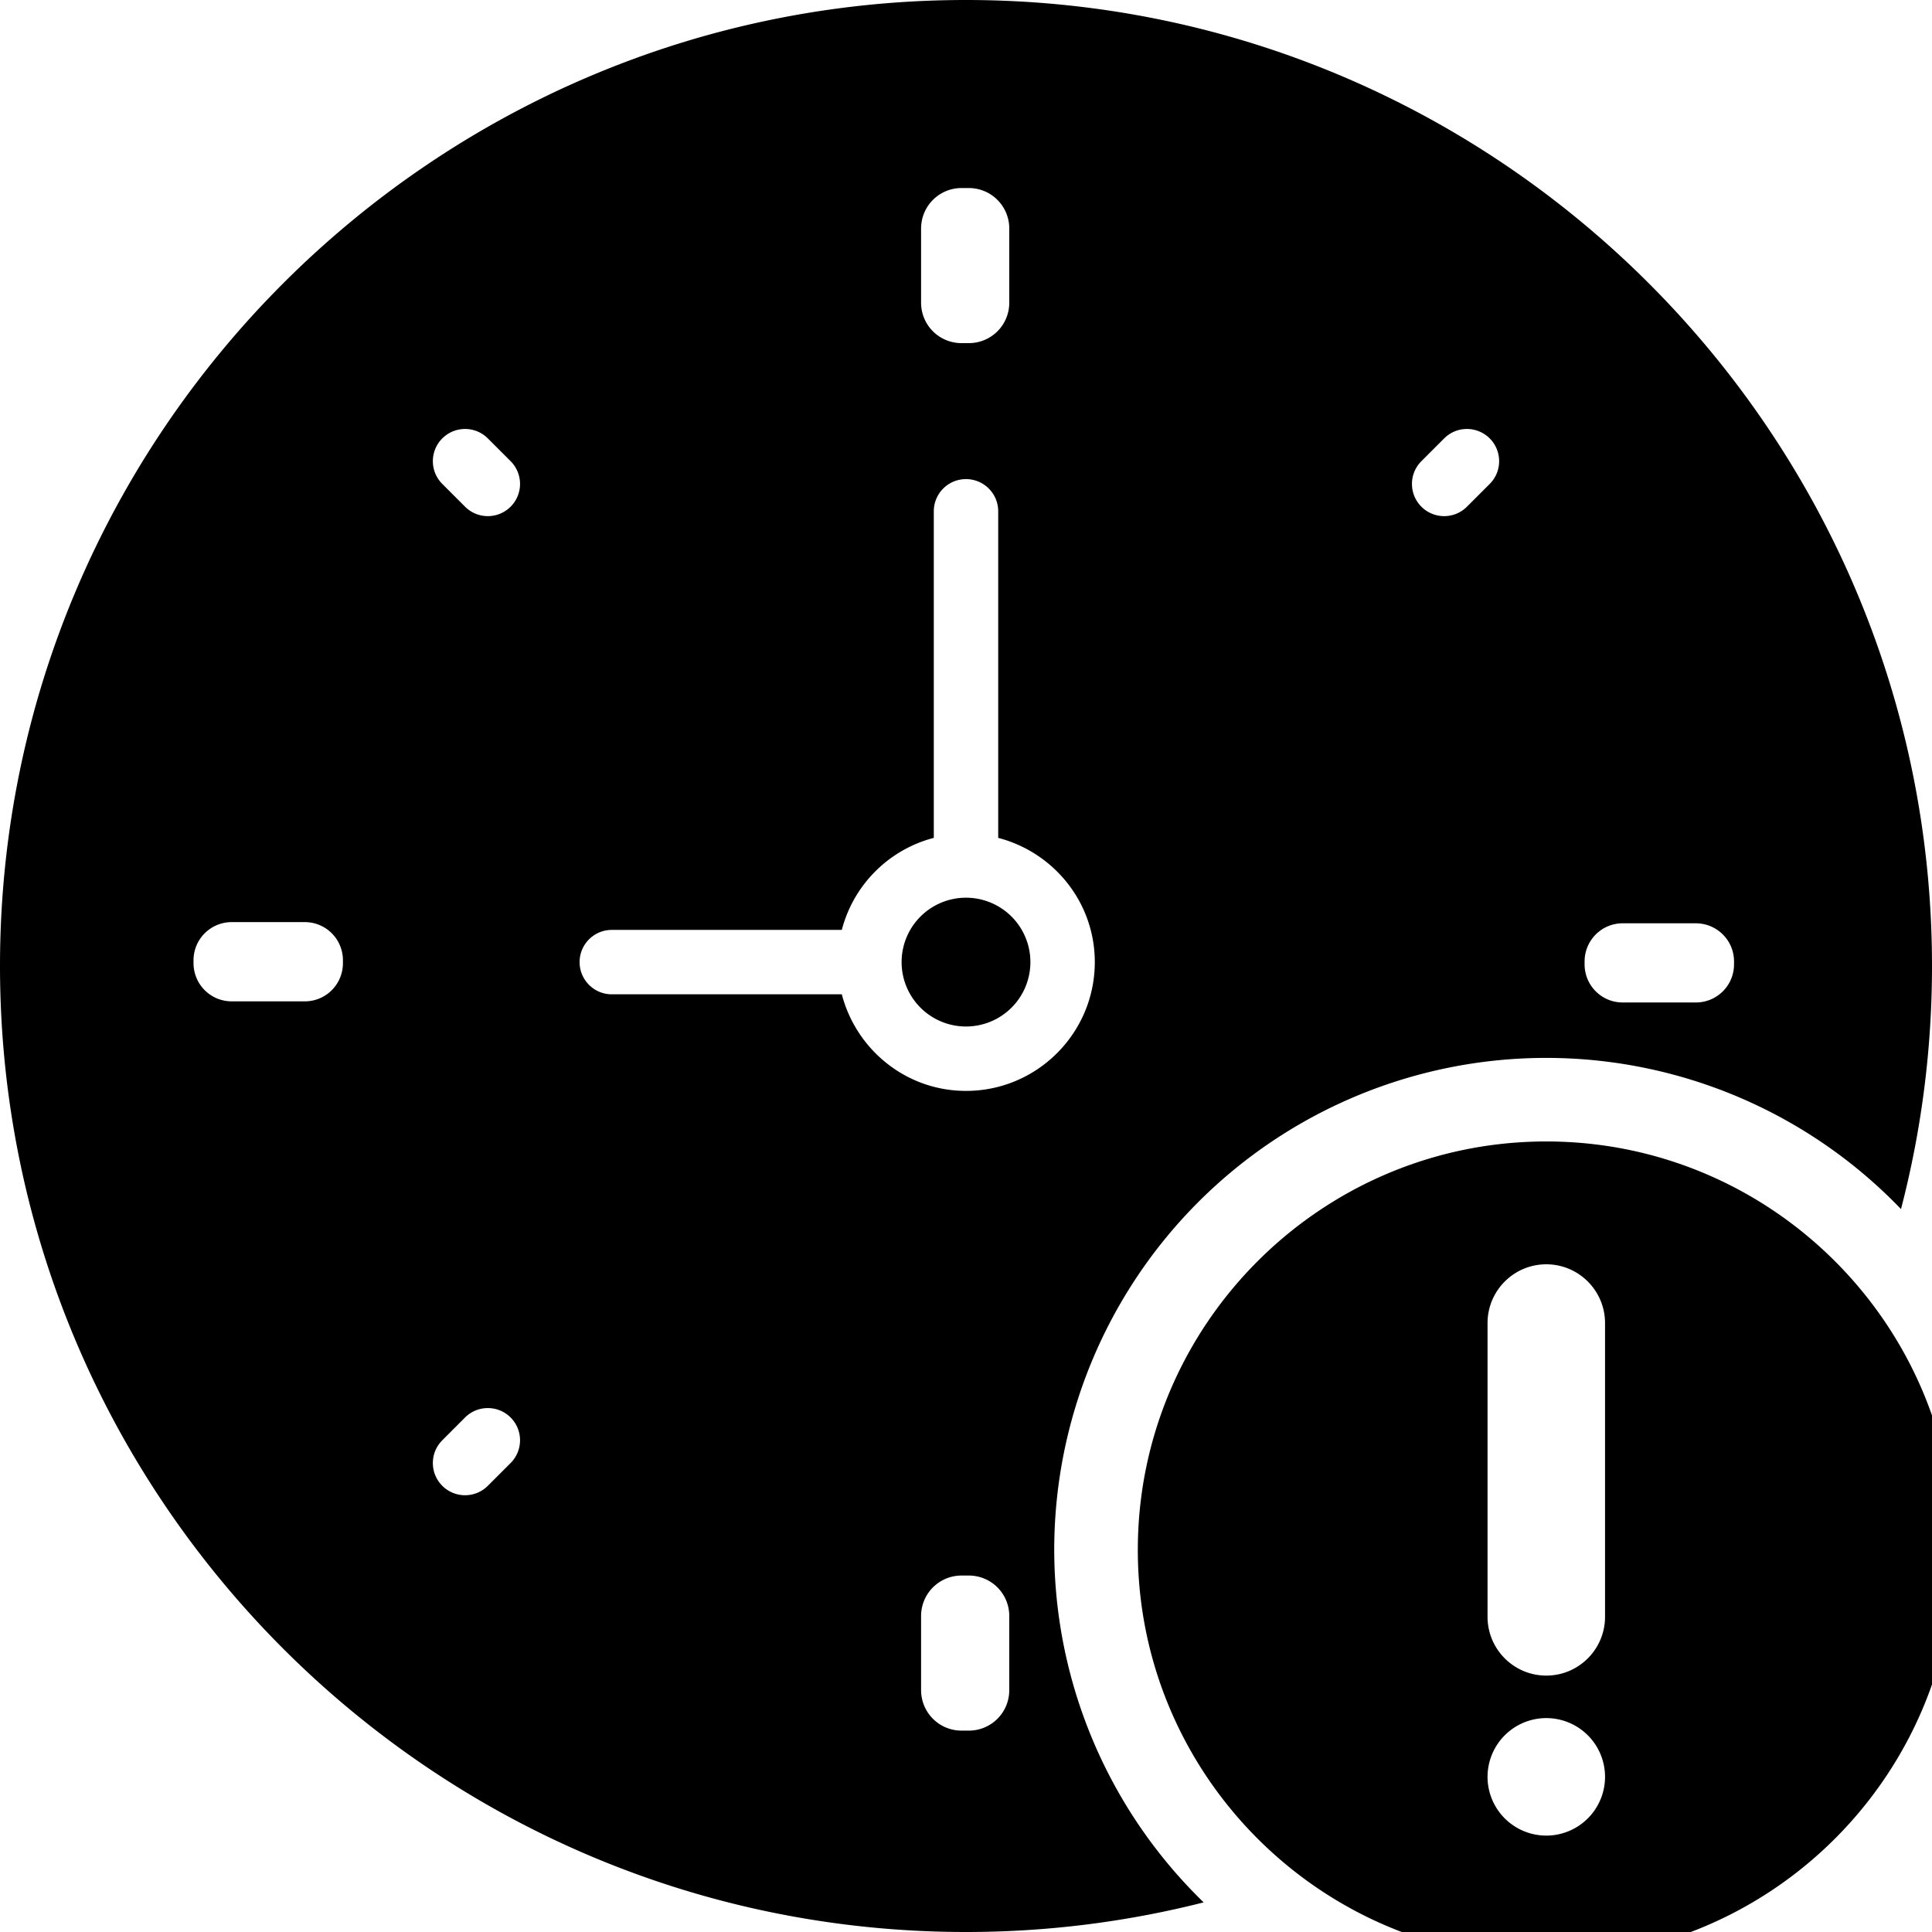 <?xml version="1.0" encoding="UTF-8" standalone="no"?>
<!-- Generator: Adobe Illustrator 19.0.0, SVG Export Plug-In . SVG Version: 6.00 Build 0)  -->

<svg
   xmlns:dc="http://purl.org/dc/elements/1.1/"
   xmlns:cc="http://creativecommons.org/ns#"
   xmlns:rdf="http://www.w3.org/1999/02/22-rdf-syntax-ns#"
   xmlns:svg="http://www.w3.org/2000/svg"
   xmlns="http://www.w3.org/2000/svg"
   xmlns:sodipodi="http://sodipodi.sourceforge.net/DTD/sodipodi-0.dtd"
   xmlns:inkscape="http://www.inkscape.org/namespaces/inkscape"
   version="1.1"
   id="Capa_1"
   x="0px"
   y="0px"
   viewBox="0 0 60 60"
   style="enable-background:new 0 0 60 60;"
   xml:space="preserve"
   sodipodi:docname="urgent.svg"
   inkscape:version="0.92.3 (2405546, 2018-03-11)"><defs
   id="defs41">
	
	
</defs><sodipodi:namedview
   pagecolor="#ffffff"
   bordercolor="#666666"
   borderopacity="1"
   objecttolerance="10"
   gridtolerance="10"
   guidetolerance="10"
   inkscape:pageopacity="0"
   inkscape:pageshadow="2"
   inkscape:window-width="1920"
   inkscape:window-height="1017"
   id="namedview39"
   showgrid="false"
   inkscape:zoom="11.313708"
   inkscape:cx="31.076468"
   inkscape:cy="37.892594"
   inkscape:window-x="-8"
   inkscape:window-y="-8"
   inkscape:window-maximized="1"
   inkscape:current-layer="Capa_1" />

<g
   id="g8">
</g>
<g
   id="g10">
</g>
<g
   id="g12">
</g>
<g
   id="g14">
</g>
<g
   id="g16">
</g>
<g
   id="g18">
</g>
<g
   id="g20">
</g>
<g
   id="g22">
</g>
<g
   id="g24">
</g>
<g
   id="g26">
</g>
<g
   id="g28">
</g>
<g
   id="g30">
</g>
<g
   id="g32">
</g>
<g
   id="g34">
</g>
<g
   id="g36">
</g>
<path
   style="stroke-width:0.057"
   d="M 30 0 C 13.458 0 0 13.458 0 30 C 0 46.542 13.458 60 30 60 C 32.546 60 35.019 59.68 37.381 59.08 A 15.281 15.281 0 0 1 32.74 48.135 A 15.281 15.281 0 0 1 48.021 32.854 A 15.281 15.281 0 0 1 59.037 37.549 C 59.665 35.136 60 32.607 60 30 C 60 13.458 46.542 0 30 0 z M 29.863 5.84 L 30.086 5.84 C 30.784 5.84 31.344 6.402 31.344 7.1 L 31.344 9.398 C 31.344 10.096 30.784 10.656 30.086 10.656 L 29.863 10.656 C 29.166 10.656 28.605 10.096 28.605 9.398 L 28.605 7.1 C 28.605 6.402 29.166 5.84 29.863 5.84 z M 14.443 13.322 C 14.699 13.322 14.955 13.42 15.15 13.615 L 15.857 14.322 C 16.248 14.713 16.248 15.346 15.857 15.736 C 15.662 15.931 15.406 16.029 15.15 16.029 C 14.894 16.029 14.638 15.931 14.443 15.736 L 13.736 15.029 C 13.345 14.638 13.345 14.006 13.736 13.615 C 13.932 13.42 14.188 13.322 14.443 13.322 z M 45.557 13.322 C 45.812 13.322 46.068 13.42 46.264 13.615 C 46.655 14.006 46.655 14.639 46.264 15.029 L 45.557 15.736 C 45.362 15.931 45.106 16.029 44.85 16.029 C 44.594 16.029 44.338 15.931 44.143 15.736 C 43.752 15.345 43.752 14.713 44.143 14.322 L 44.85 13.615 C 45.045 13.42 45.301 13.322 45.557 13.322 z M 30 14.879 C 30.552 14.879 31 15.326 31 15.879 L 31 26.021 C 32.72 26.468 34 28.02 34 29.879 C 34 32.085 32.206 33.879 30 33.879 C 28.142 33.879 26.59 32.599 26.143 30.879 L 19 30.879 C 18.448 30.879 18 30.432 18 29.879 C 18 29.326 18.448 28.879 19 28.879 L 26.143 28.879 C 26.507 27.48 27.601 26.385 29 26.021 L 29 15.879 C 29 15.326 29.448 14.879 30 14.879 z M 30 27.879 A 2 2 0 0 0 28 29.879 A 2 2 0 0 0 30 31.879 A 2 2 0 0 0 32 29.879 A 2 2 0 0 0 30 27.879 z M 7.197 28.637 L 9.465 28.637 C 10.122 28.637 10.65 29.167 10.65 29.824 L 10.65 29.91 C 10.65 30.568 10.122 31.098 9.465 31.098 L 7.197 31.098 C 6.54 31.098 6.01 30.568 6.01 29.91 L 6.01 29.824 C 6.01 29.167 6.54 28.637 7.197 28.637 z M 50.396 28.674 L 52.664 28.674 C 53.322 28.674 53.852 29.204 53.852 29.861 L 53.852 29.947 C 53.852 30.605 53.322 31.133 52.664 31.133 L 50.396 31.133 C 49.739 31.133 49.211 30.605 49.211 29.947 L 49.211 29.861 C 49.211 29.204 49.739 28.674 50.396 28.674 z M 48.021 35.449 C 41.027 35.449 35.336 41.14 35.336 48.135 C 35.336 55.129 41.027 60.82 48.021 60.82 C 55.016 60.82 60.707 55.129 60.707 48.135 C 60.707 41.14 55.016 35.449 48.021 35.449 z M 48.021 39.264 C 49.029 39.264 49.846 40.083 49.846 41.09 L 49.846 50.211 C 49.846 51.218 49.029 52.037 48.021 52.037 C 47.014 52.037 46.197 51.218 46.197 50.211 L 46.197 41.09 C 46.197 40.083 47.014 39.264 48.021 39.264 z M 15.15 43.729 C 15.406 43.729 15.662 43.826 15.857 44.021 C 16.248 44.412 16.248 45.045 15.857 45.436 L 15.15 46.143 C 14.955 46.338 14.699 46.436 14.443 46.436 C 14.187 46.436 13.931 46.338 13.736 46.143 C 13.345 45.752 13.345 45.12 13.736 44.729 L 14.443 44.021 C 14.639 43.826 14.895 43.729 15.15 43.729 z M 29.863 48.93 L 30.086 48.93 C 30.784 48.93 31.344 49.492 31.344 50.189 L 31.344 52.486 C 31.344 53.184 30.784 53.746 30.086 53.746 L 29.863 53.746 C 29.166 53.746 28.605 53.184 28.605 52.486 L 28.605 50.189 C 28.605 49.492 29.166 48.93 29.863 48.93 z M 48.021 53.357 A 1.825 1.825 0 0 1 49.846 55.182 A 1.825 1.825 0 0 1 48.021 57.006 A 1.825 1.825 0 0 1 46.197 55.182 A 1.825 1.825 0 0 1 48.021 53.357 z "
   id="path75" /></svg>